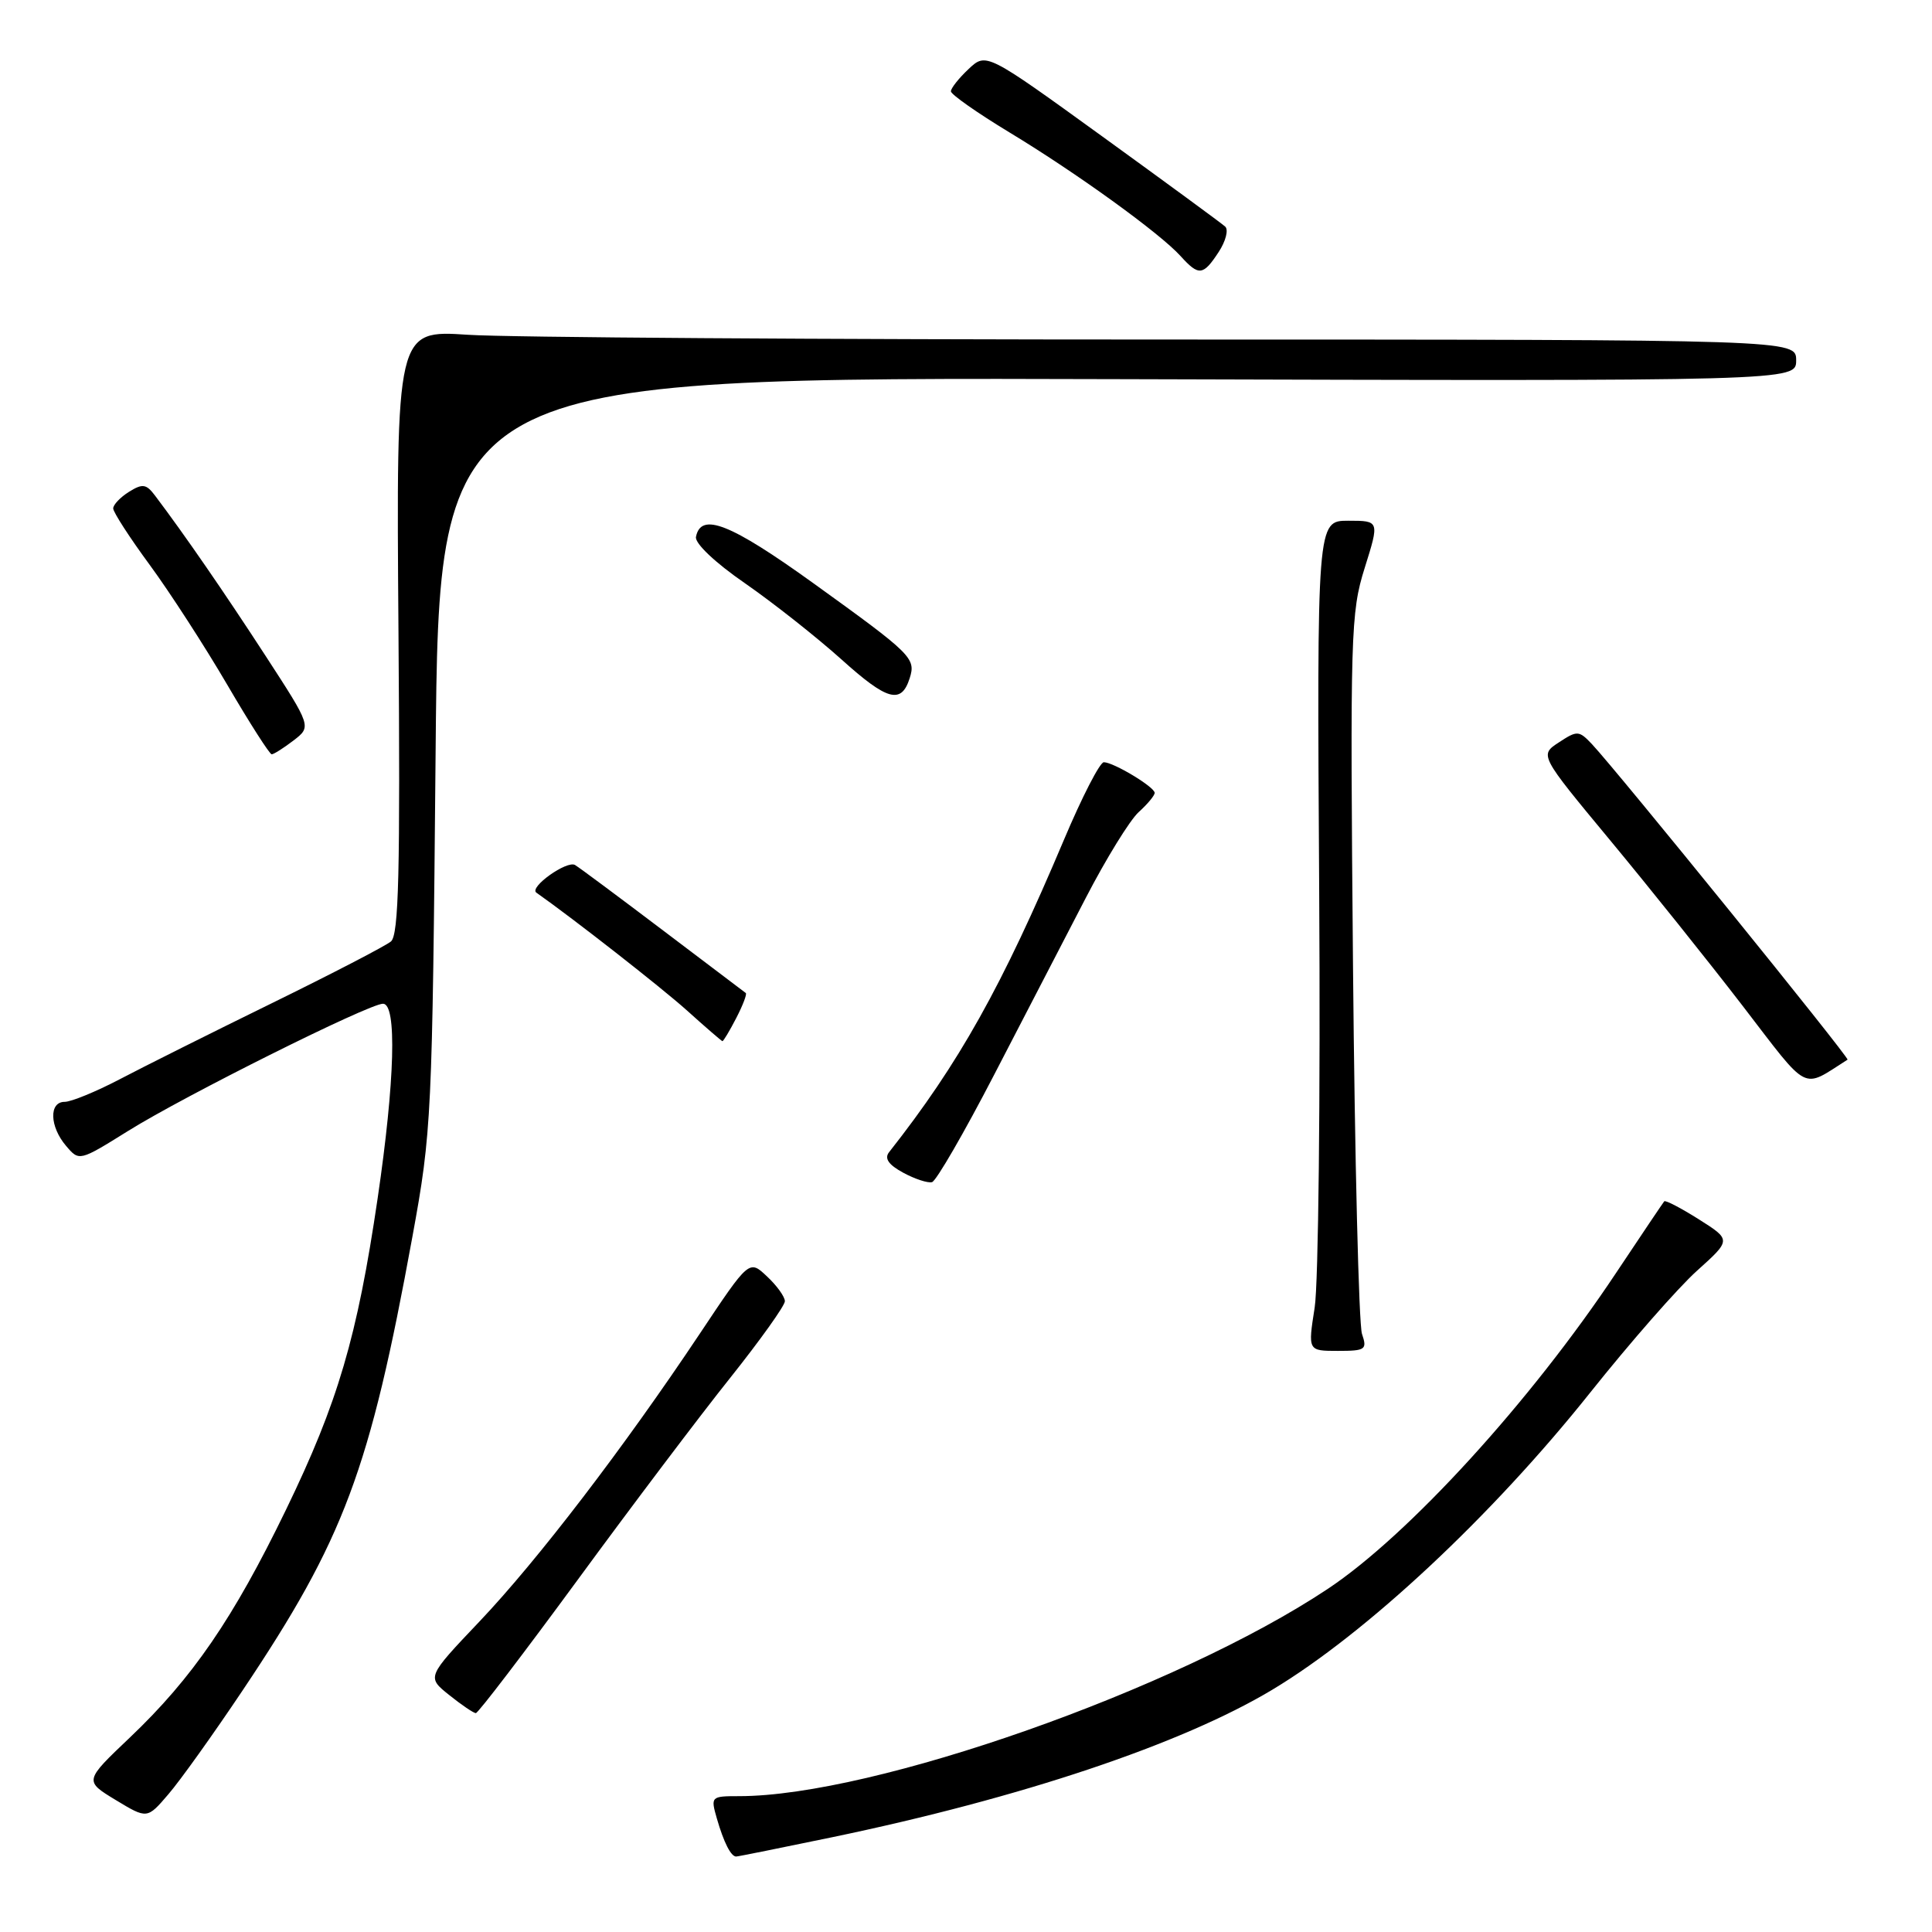<?xml version="1.0" encoding="UTF-8" standalone="no"?>
<!DOCTYPE svg PUBLIC "-//W3C//DTD SVG 1.1//EN" "http://www.w3.org/Graphics/SVG/1.1/DTD/svg11.dtd" >
<svg xmlns="http://www.w3.org/2000/svg" xmlns:xlink="http://www.w3.org/1999/xlink" version="1.1" viewBox="0 0 256 256">
 <g >
 <path fill="currentColor"
d=" M 110.23 243.45 C 135.29 238.24 156.53 231.12 168.55 223.92 C 181.03 216.44 197.71 200.85 210.73 184.50 C 215.99 177.90 222.34 170.65 224.85 168.39 C 229.41 164.29 229.41 164.29 225.11 161.57 C 222.75 160.08 220.68 159.00 220.52 159.18 C 220.37 159.36 217.49 163.63 214.13 168.68 C 202.84 185.67 186.62 203.44 175.93 210.54 C 155.89 223.87 115.75 238.00 97.94 238.00 C 94.20 238.00 94.15 238.05 94.99 240.97 C 95.90 244.12 96.85 246.00 97.54 246.00 C 97.78 246.00 103.49 244.85 110.23 243.45 Z  M 32.14 224.00 C 45.61 203.90 48.98 194.88 54.65 163.85 C 57.20 149.90 57.28 148.13 57.72 99.74 C 58.16 49.98 58.16 49.98 148.08 50.24 C 238.00 50.50 238.00 50.50 238.00 47.75 C 238.00 45.00 238.00 45.00 154.75 44.99 C 108.96 44.99 67.22 44.71 62.00 44.36 C 52.50 43.73 52.50 43.73 52.80 83.70 C 53.04 115.60 52.84 123.89 51.80 124.75 C 51.09 125.34 43.98 129.03 36.00 132.94 C 28.02 136.85 18.94 141.39 15.82 143.03 C 12.70 144.66 9.43 146.00 8.57 146.00 C 6.47 146.00 6.57 149.27 8.75 151.83 C 10.50 153.89 10.50 153.89 17.00 149.84 C 24.45 145.19 48.88 133.00 50.75 133.00 C 52.61 133.00 52.33 143.21 50.04 158.78 C 47.33 177.18 44.78 185.85 37.89 200.06 C 30.92 214.44 25.51 222.34 17.20 230.24 C 11.16 235.98 11.16 235.98 15.33 238.51 C 19.50 241.03 19.50 241.03 22.30 237.76 C 23.85 235.97 28.27 229.78 32.14 224.00 Z  M 76.55 209.33 C 83.67 199.61 92.76 187.57 96.75 182.58 C 100.73 177.58 103.99 173.02 104.00 172.42 C 104.00 171.83 102.94 170.35 101.63 169.13 C 99.27 166.90 99.27 166.90 92.74 176.70 C 82.64 191.84 71.24 206.74 63.54 214.85 C 56.54 222.22 56.54 222.22 59.52 224.60 C 61.16 225.92 62.75 226.99 63.05 227.00 C 63.35 227.00 69.42 219.05 76.55 209.33 Z  M 180.47 176.75 C 180.05 175.51 179.51 153.57 179.28 128.00 C 178.89 83.93 178.97 81.17 180.83 75.25 C 182.79 69.00 182.79 69.00 178.65 69.00 C 174.50 69.00 174.50 69.00 174.80 118.26 C 174.97 145.35 174.70 170.10 174.20 173.26 C 173.30 179.00 173.30 179.00 177.27 179.00 C 180.94 179.00 181.18 178.83 180.47 176.75 Z  M 131.72 142.43 C 135.70 134.77 141.16 124.22 143.86 119.00 C 146.56 113.78 149.73 108.64 150.89 107.60 C 152.05 106.55 153.00 105.41 153.00 105.06 C 153.00 104.28 147.54 101.00 146.26 101.00 C 145.74 101.00 143.37 105.61 140.99 111.25 C 132.76 130.74 127.09 140.88 117.80 152.68 C 117.16 153.50 117.74 154.34 119.68 155.39 C 121.23 156.23 122.95 156.79 123.50 156.64 C 124.05 156.49 127.75 150.10 131.72 142.43 Z  M 244.81 140.41 C 245.12 140.21 214.30 102.17 210.93 98.59 C 209.22 96.79 208.99 96.77 206.56 98.37 C 203.99 100.05 203.99 100.05 213.30 111.28 C 218.42 117.45 226.33 127.33 230.87 133.23 C 239.87 144.94 238.65 144.31 244.81 140.41 Z  M 97.55 134.91 C 98.43 133.21 99.00 131.71 98.82 131.58 C 98.65 131.46 93.75 127.75 87.94 123.35 C 82.13 118.95 76.85 115.02 76.20 114.62 C 75.13 113.97 70.07 117.57 71.07 118.28 C 76.04 121.78 87.58 130.81 91.00 133.87 C 93.47 136.10 95.60 137.93 95.72 137.96 C 95.85 137.98 96.67 136.61 97.55 134.91 Z  M 38.89 98.12 C 41.28 96.28 41.28 96.28 35.18 86.89 C 29.70 78.46 24.42 70.80 20.55 65.68 C 19.38 64.12 18.89 64.05 17.09 65.17 C 15.94 65.89 15.00 66.88 15.00 67.37 C 15.00 67.86 17.18 71.24 19.86 74.88 C 22.53 78.52 27.14 85.65 30.11 90.73 C 33.07 95.80 35.73 99.95 36.00 99.95 C 36.27 99.95 37.57 99.13 38.89 98.12 Z  M 120.54 89.86 C 121.38 87.22 120.84 86.69 107.79 77.29 C 96.77 69.36 92.87 67.82 92.22 71.14 C 92.05 71.99 94.77 74.57 98.72 77.29 C 102.45 79.88 108.19 84.41 111.49 87.37 C 117.57 92.85 119.43 93.36 120.54 89.86 Z  M 161.48 33.39 C 162.42 31.96 162.81 30.44 162.34 30.02 C 161.88 29.60 154.57 24.24 146.09 18.10 C 130.68 6.95 130.68 6.95 128.34 9.15 C 127.05 10.36 126.00 11.69 126.00 12.10 C 126.00 12.51 129.49 14.96 133.75 17.54 C 142.62 22.90 153.71 30.91 156.44 33.94 C 158.85 36.60 159.42 36.54 161.48 33.39 Z "/>
</g>
</svg>